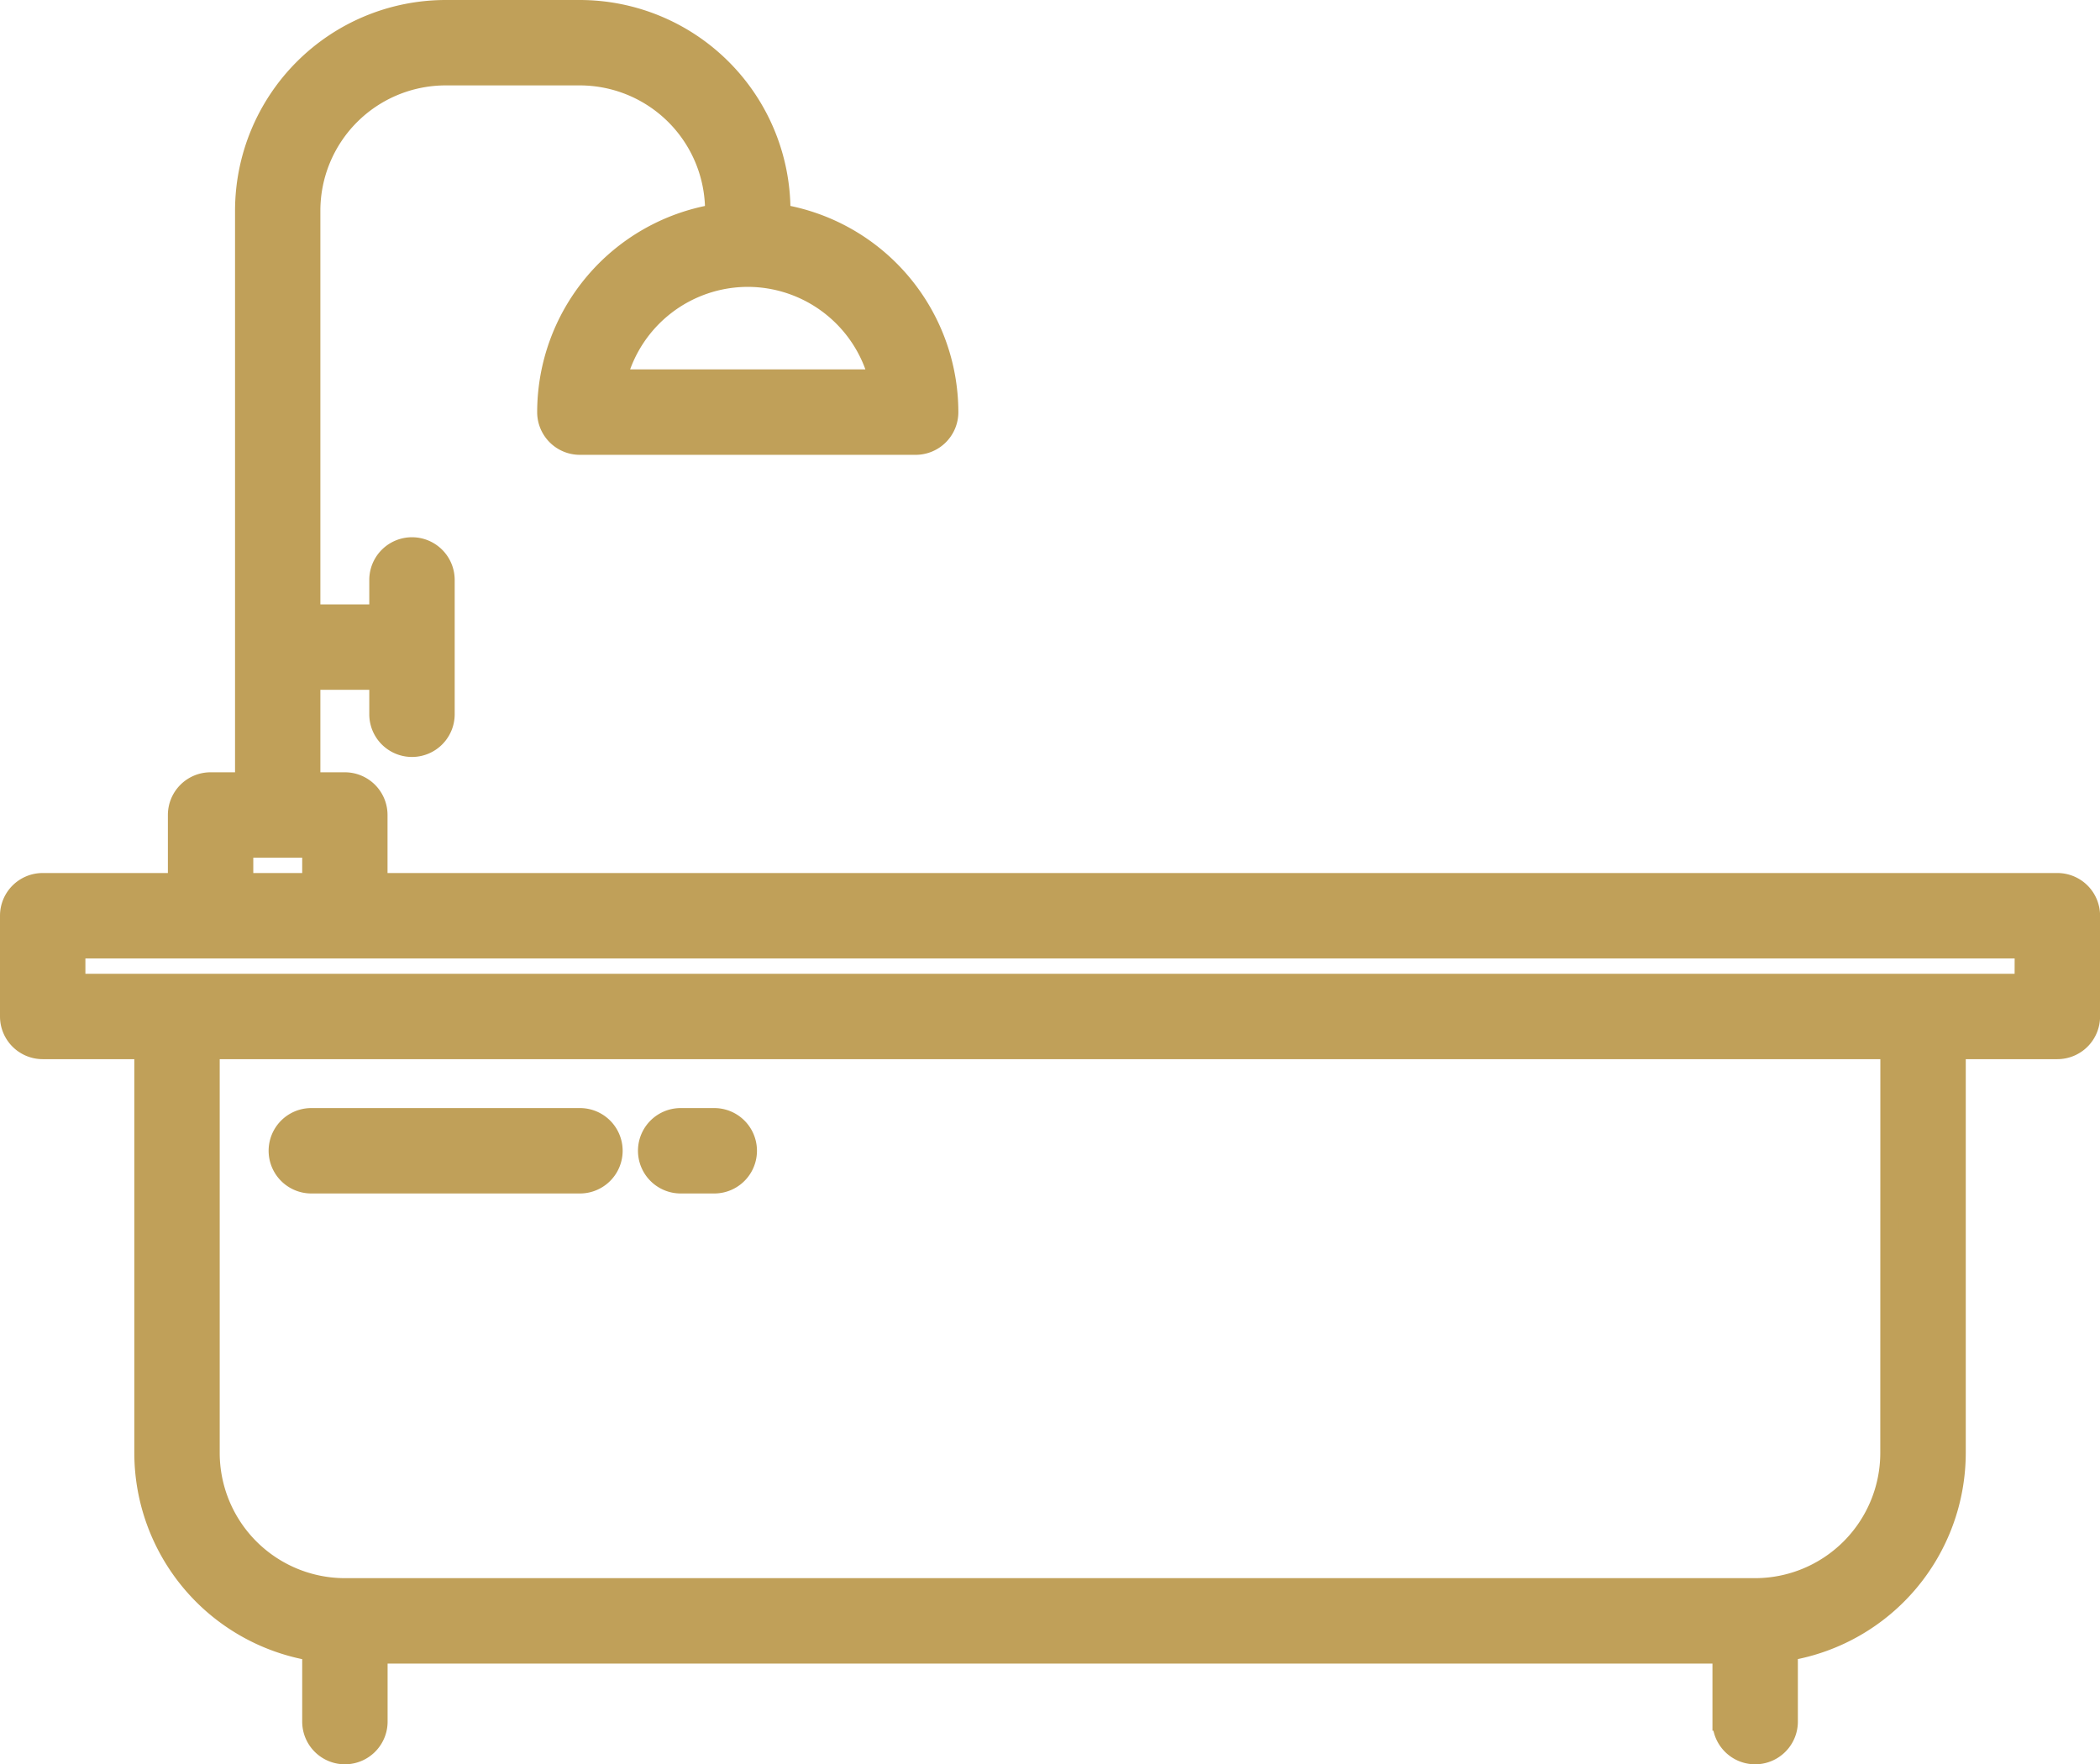 <svg xmlns="http://www.w3.org/2000/svg" width="28.769" height="24.169" viewBox="0 0 28.769 24.169">
  <g id="bath" transform="translate(-7.875 -47.875)">
    <path id="Path_12291" data-name="Path 12291" d="M36.059,59.96h-23v-.92a.46.46,0,0,0-.46-.46h-.46V57.2h.92v.46a.46.46,0,1,0,.92,0V55.82a.46.46,0,0,0-.92,0v.46h-.92V50.76a1.842,1.842,0,0,1,1.84-1.84h1.84a1.842,1.842,0,0,1,1.84,1.84V50.8a2.764,2.764,0,0,0-2.3,2.721.46.46,0,0,0,.46.46h4.6a.46.46,0,0,0,.46-.46,2.764,2.764,0,0,0-2.3-2.721V50.76A2.763,2.763,0,0,0,15.82,48H13.98a2.763,2.763,0,0,0-2.76,2.76v7.82h-.46a.46.46,0,0,0-.46.46v.92H8.46a.46.46,0,0,0-.46.46V61.8a.46.46,0,0,0,.46.46H9.84v5.52a2.764,2.764,0,0,0,2.3,2.721v.959a.46.46,0,1,0,.92,0v-.92h18.4v.92a.46.46,0,1,0,.92,0V70.5a2.764,2.764,0,0,0,2.3-2.721V62.26h1.38a.46.46,0,0,0,.46-.46V60.42A.46.46,0,0,0,36.059,59.96ZM18.12,51.68A1.843,1.843,0,0,1,19.9,53.06H16.338a1.843,1.843,0,0,1,1.782-1.38Zm-6.9,7.82h.92v.46h-.92Zm22.539,8.28a1.842,1.842,0,0,1-1.84,1.84H12.6a1.842,1.842,0,0,1-1.84-1.84V62.26h23Zm1.84-6.44H8.92v-.46H35.6Z" transform="translate(0 0)" fill="#c0a059" stroke="#c0a059" stroke-width="0.25"/>
    <path id="Path_12292" data-name="Path 12292" d="M72.46,312.92h3.68a.46.46,0,1,0,0-.92H72.46a.46.46,0,1,0,0,.92Z" transform="translate(-60.32 -248.82)" fill="#c0a059" stroke="#c0a059" stroke-width="0.25"/>
    <path id="Path_12293" data-name="Path 12293" d="M160.46,312.92h.46a.46.46,0,1,0,0-.92h-.46a.46.46,0,1,0,0,.92Z" transform="translate(-143.26 -248.82)" fill="#c0a059" stroke="#c0a059" stroke-width="0.25"/>
  </g>
</svg>
